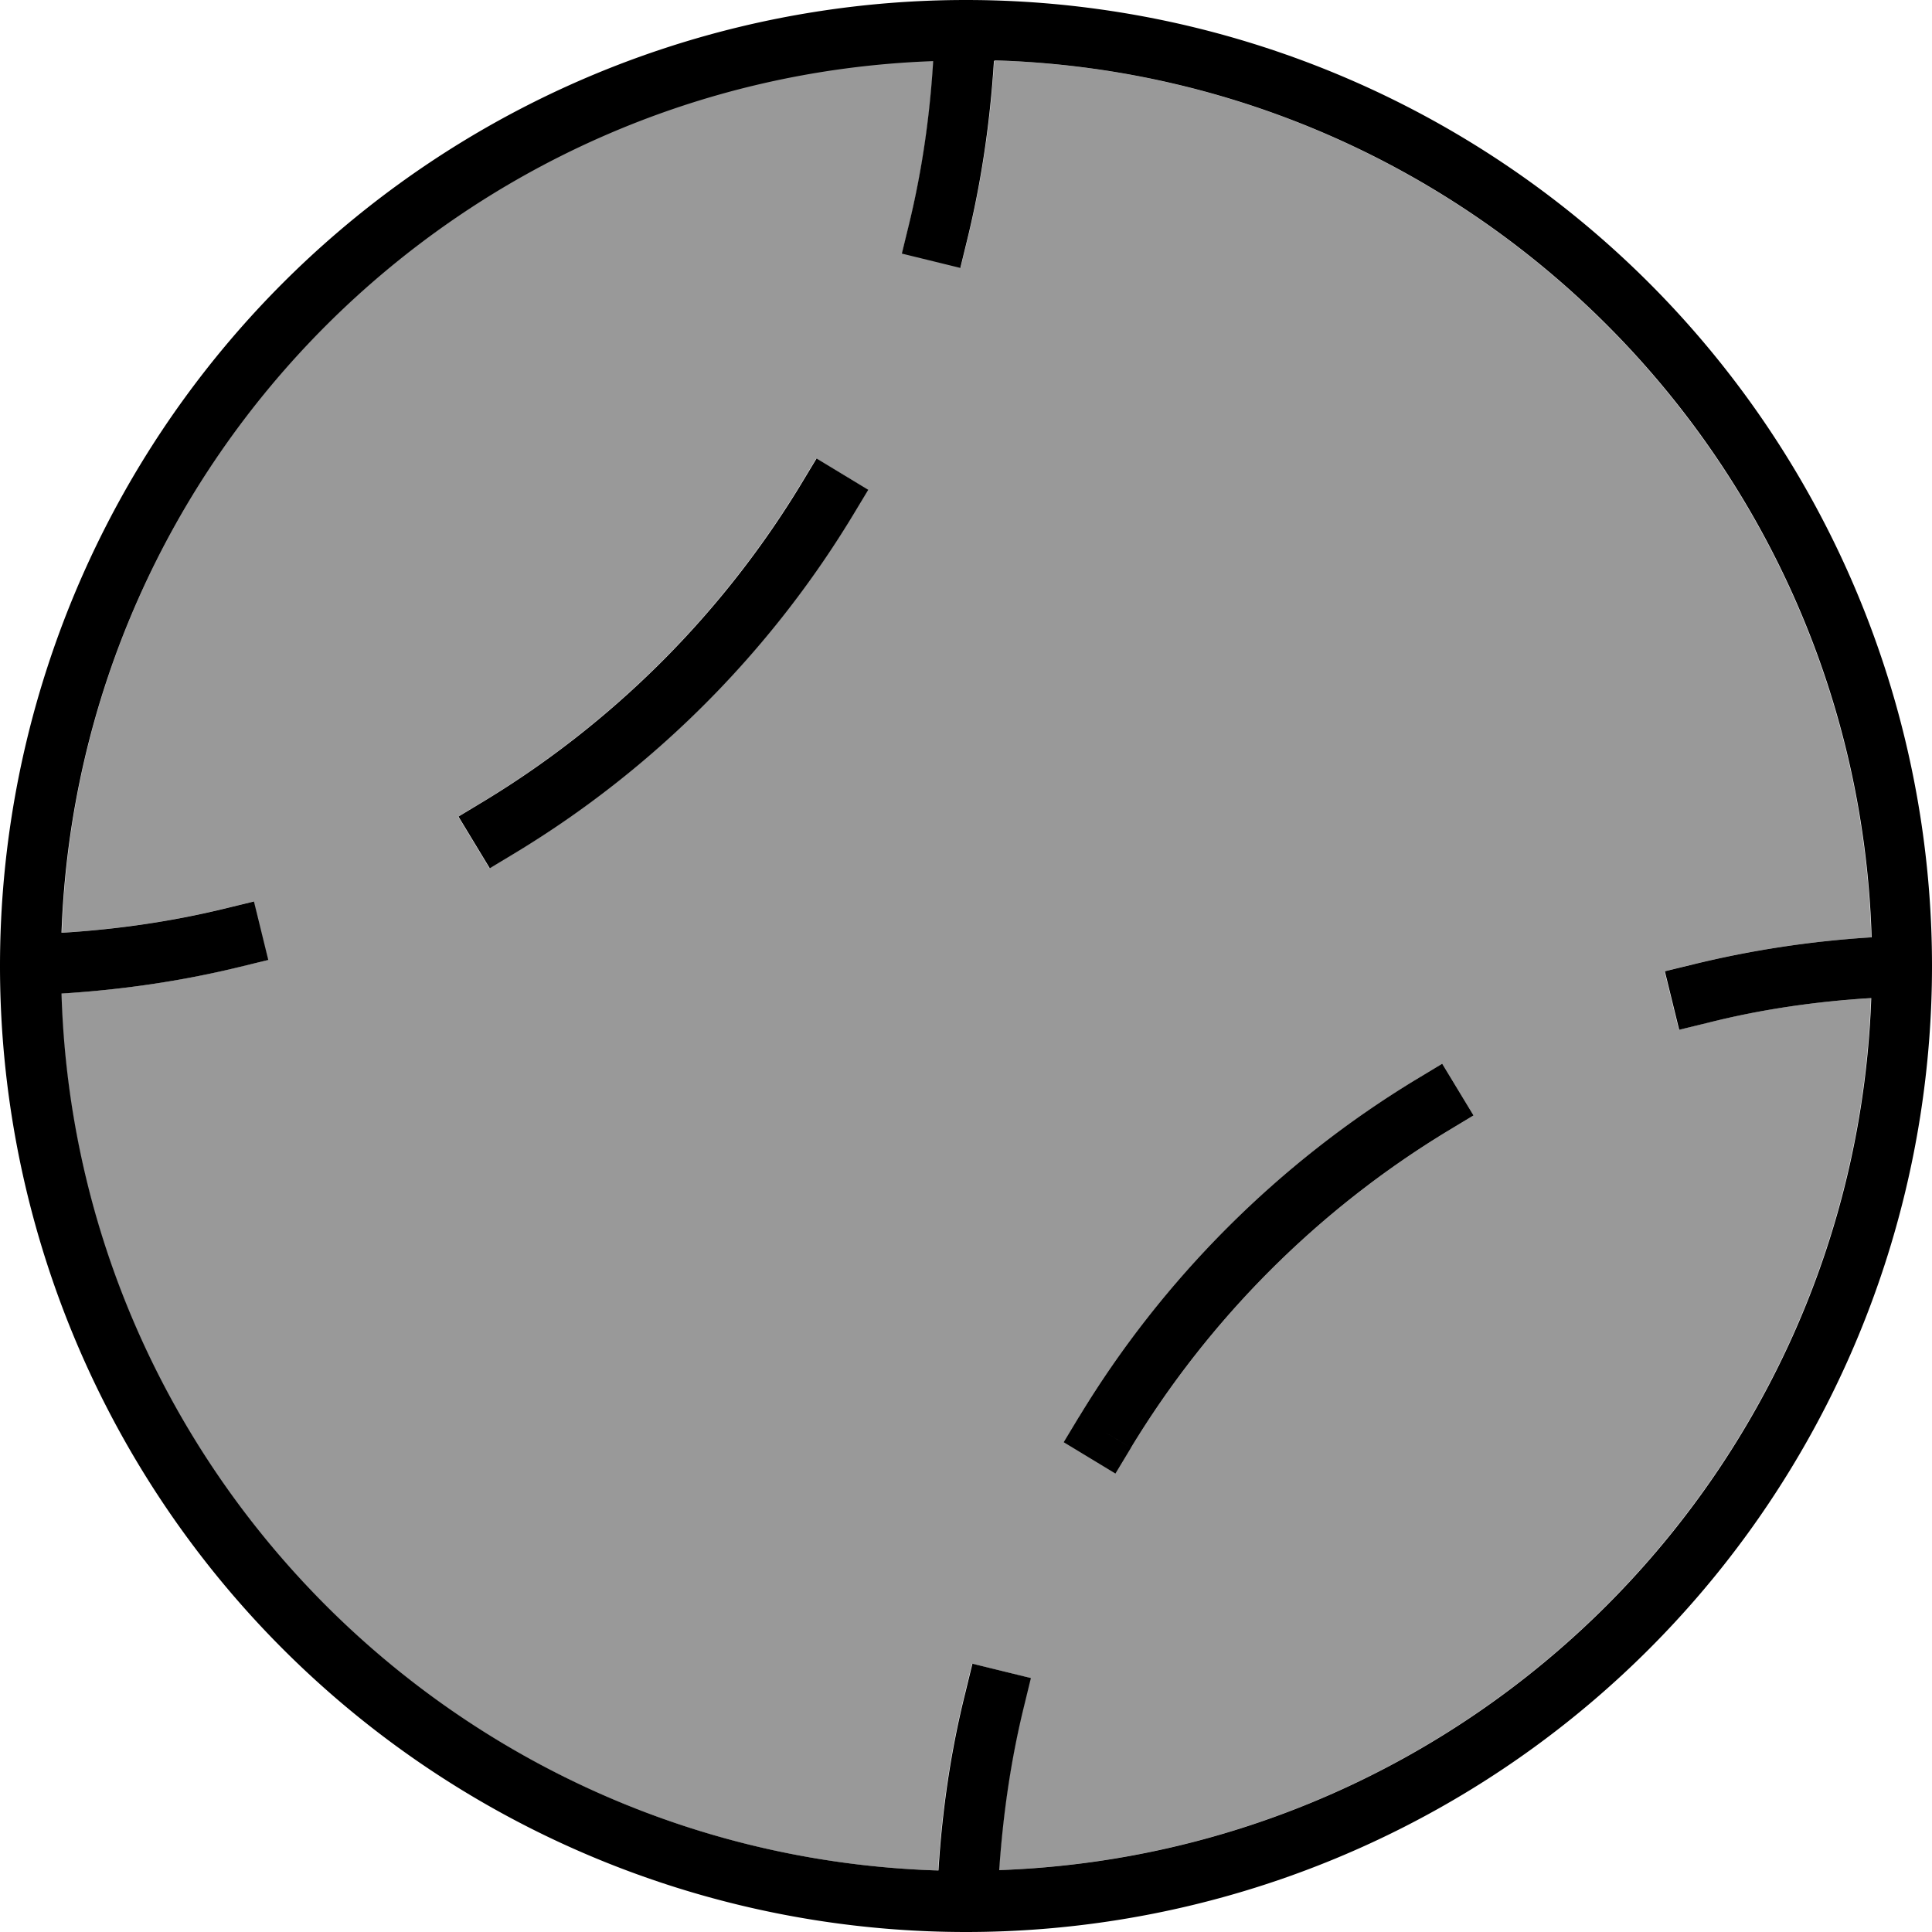 <svg xmlns="http://www.w3.org/2000/svg" viewBox="0 0 512 512"><!--! Font Awesome Pro 7.1.0 by @fontawesome - https://fontawesome.com License - https://fontawesome.com/license (Commercial License) Copyright 2025 Fonticons, Inc. --><path opacity=".4" fill="currentColor" d="M16.2 247.2c14.8-.9 29.2-3 43.2-6.4l7.8-1.9 3.8 15.5-7.8 1.9c-15.2 3.7-30.9 6-47 7 3.8 126.7 105.8 228.5 232.4 232.4 1-16.1 3.3-31.8 7.1-47l1.9-7.8 15.5 3.8-1.9 7.8c-3.4 13.9-5.5 28.4-6.5 43.1 125.6-4.5 226.6-105.4 231.1-231.1-14.8 .9-29.2 3-43.1 6.5l-7.8 1.9-3.8-15.5 7.8-1.9c15.2-3.7 30.9-6.1 47-7.1-3.9-126.7-105.7-228.6-232.4-232.4-1 16.1-3.3 31.8-7 47l-1.9 7.8-15.5-3.8 1.9-7.8c3.4-14 5.5-28.4 6.4-43.2-125.6 4.5-226.5 105.4-231 231zm105.2-30.8l6.8-4.1c34.3-20.8 63.2-49.7 84-84l4.1-6.8 13.7 8.3-4.1 6.8c-22.1 36.5-52.9 67.3-89.4 89.4l-6.8 4.1-8.3-13.7zM286 375.4c22.1-36.5 52.9-67.3 89.4-89.4l6.8-4.1 8.3 13.7-6.8 4.1c-34.3 20.8-63.2 49.7-84 84-4.6-2.8-9.1-5.5-13.7-8.3z"/><path fill="currentColor" d="M256 512a256 256 0 1 1 0-512 256 256 0 1 1 0 512zm7.4-495.8c-1 16.1-3.3 31.8-7 47l-1.9 7.8-15.5-3.8 1.9-7.8c3.4-14 5.5-28.4 6.4-43.2-125.6 4.5-226.5 105.4-231 231 14.8-.9 29.2-3 43.2-6.4l7.8-1.9 3.8 15.5-7.8 1.9c-15.2 3.7-30.9 6-47 7 3.8 126.7 105.8 228.5 232.4 232.4 1-16.1 3.3-31.8 7.1-47l1.9-7.8 15.5 3.8-1.9 7.8c-3.4 13.9-5.5 28.4-6.5 43.1 125.6-4.5 226.6-105.4 231.1-231.1-14.8 .9-29.2 3-43.1 6.5l-7.8 1.9-3.8-15.5 7.8-1.9c15.2-3.7 30.9-6.1 47-7.1-3.9-126.7-105.7-228.6-232.4-232.4zm36.3 367.5l-4.1 6.8-13.7-8.3 4.1-6.8 13.7 8.3zm90.8-88.1l-6.8 4.1c-34.3 20.8-63.2 49.7-84 84-4.6-2.8-9.1-5.5-13.7-8.3 22.1-36.5 52.9-67.3 89.4-89.4l6.8-4.1 8.3 13.7zM230.1 129.8l-4.1 6.8c-22.1 36.5-52.9 67.3-89.4 89.4l-6.8 4.1-8.3-13.7 6.8-4.1c34.3-20.8 63.2-49.7 84-84l4.1-6.8 13.7 8.3z"/></svg>